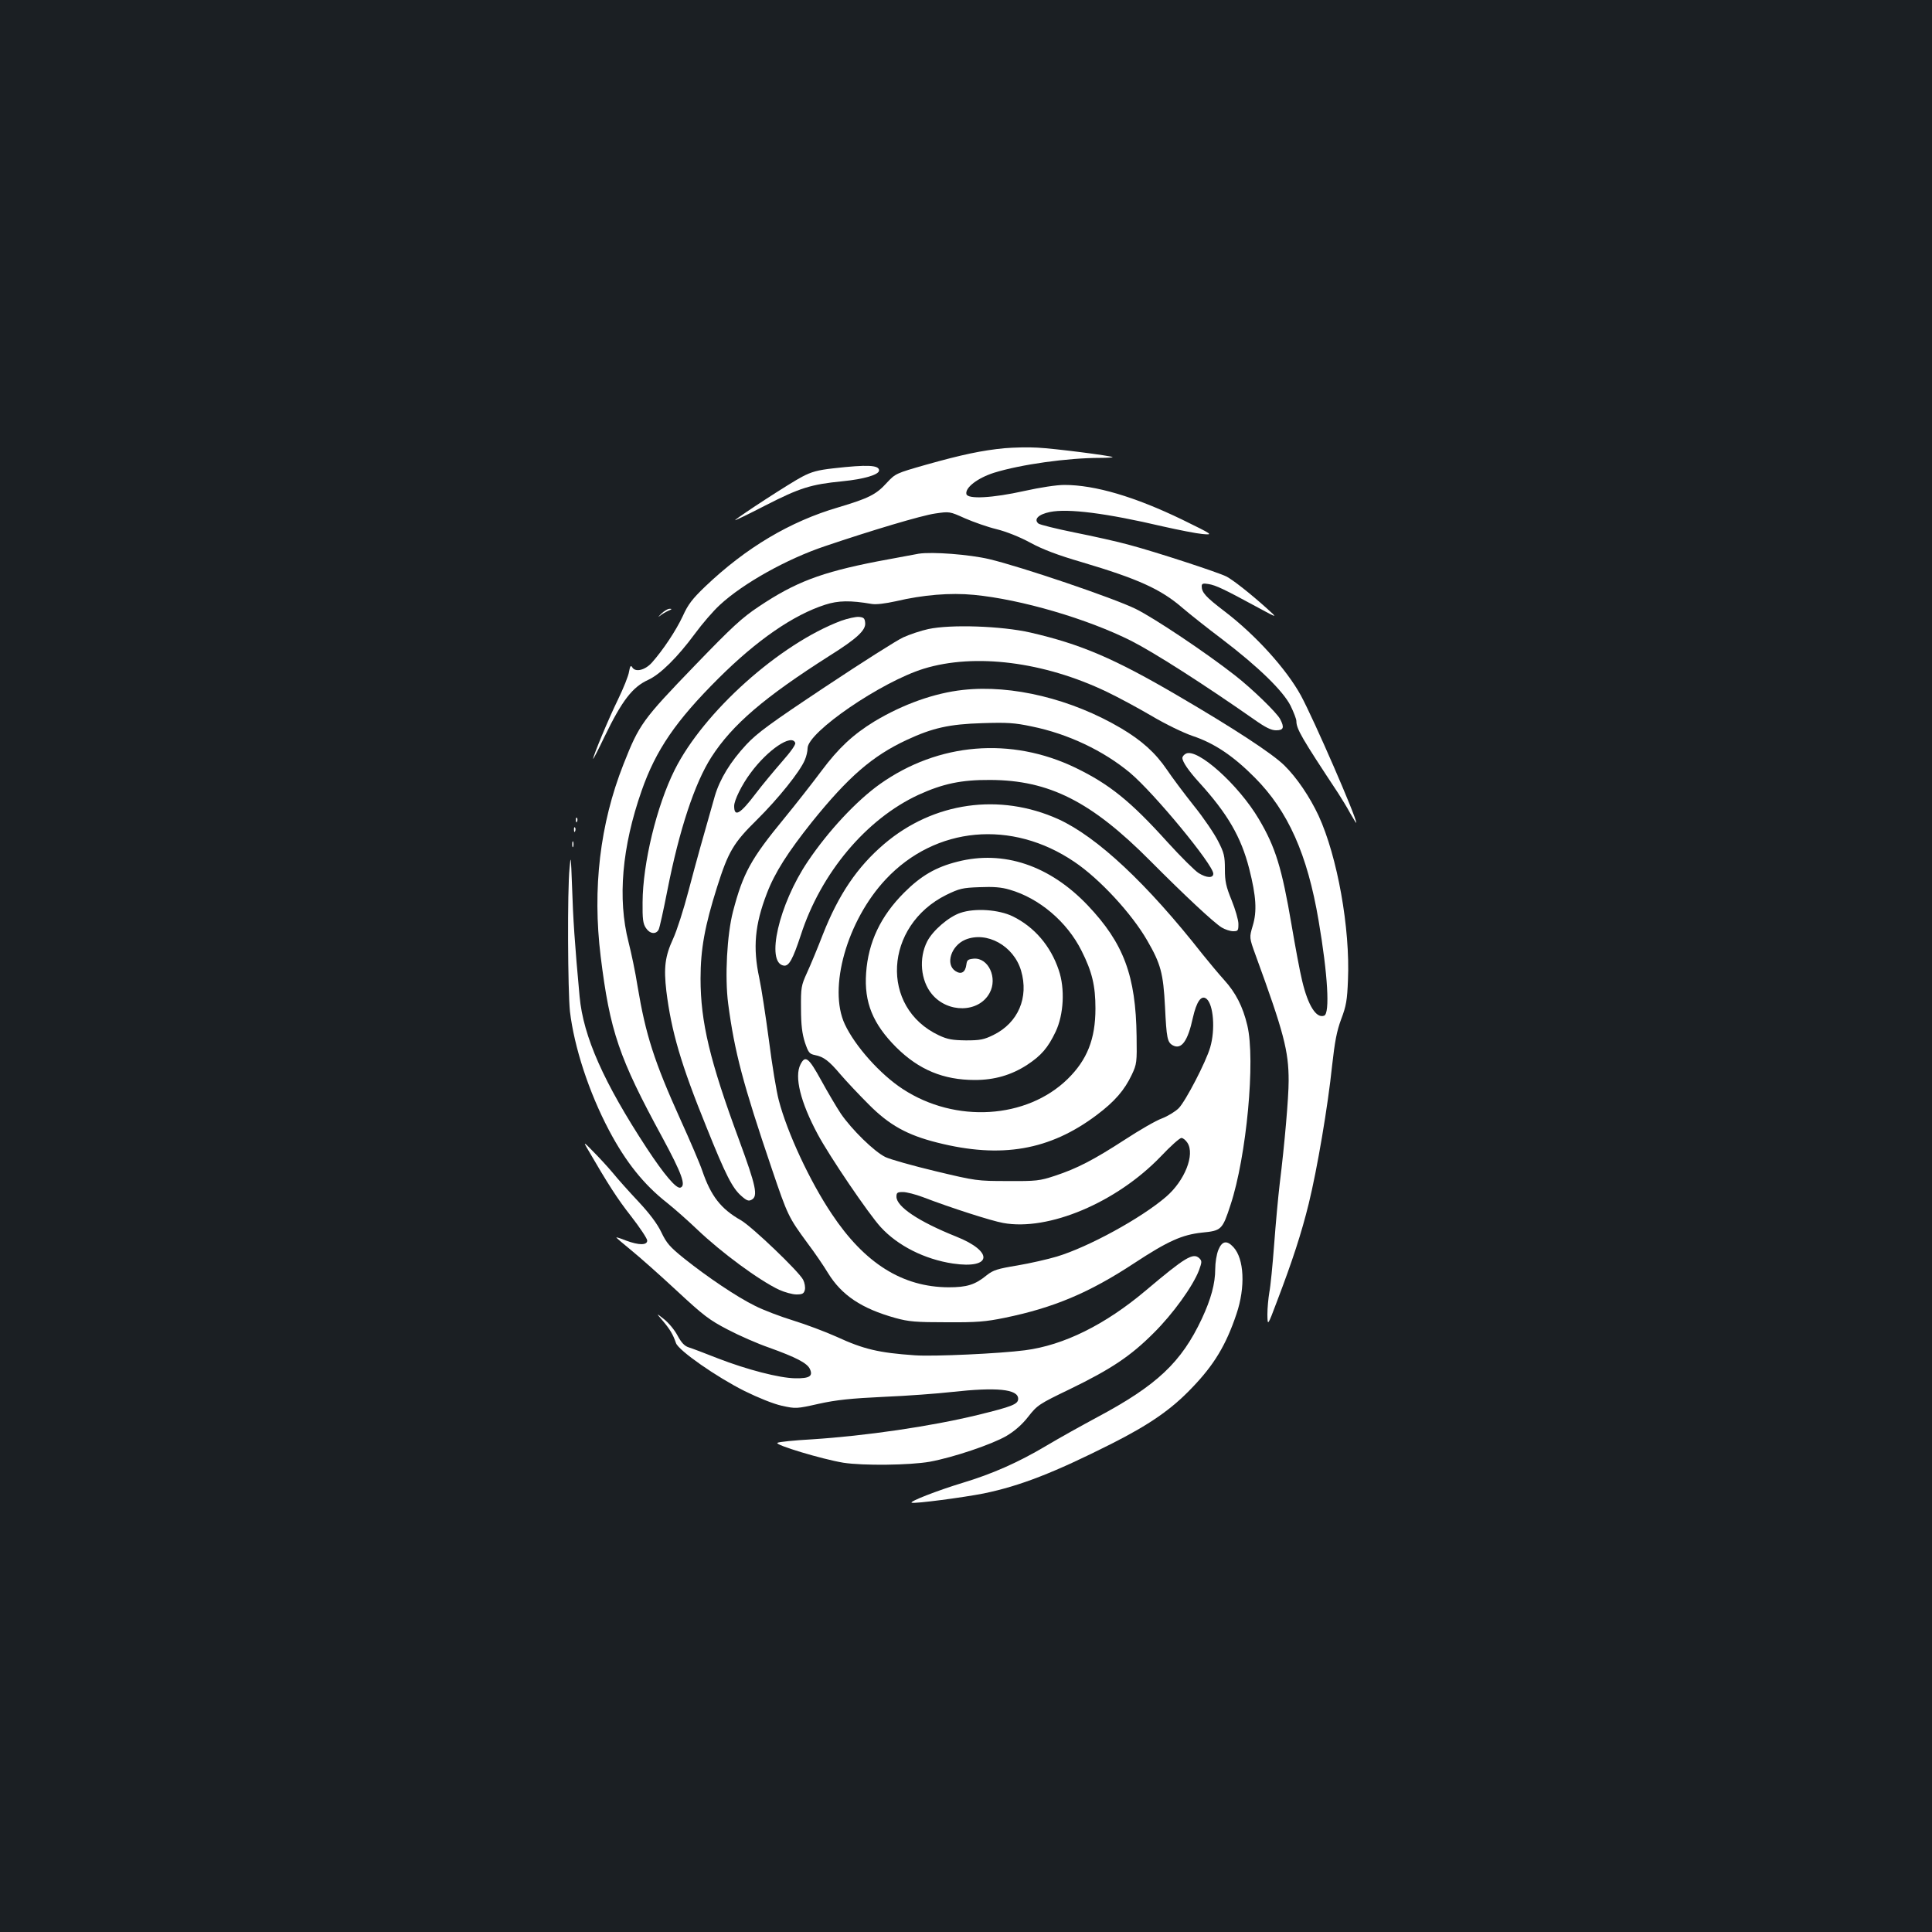 <?xml version="1.0" standalone="no"?>
<!DOCTYPE svg PUBLIC "-//W3C//DTD SVG 20010904//EN"
 "http://www.w3.org/TR/2001/REC-SVG-20010904/DTD/svg10.dtd">
<svg version="1.0" xmlns="http://www.w3.org/2000/svg"
 width="1000pt" height="1000pt" viewBox="0 0 1000 1000"
 preserveAspectRatio="xMidYMid meet">
<rect width="100%" height="100%" fill="#1b1f23"/>
<g transform="translate(0,1000) scale(0.1,-0.1)"
fill="#ffffff" stroke="none">
<path d="M5199 7680 c-115 -11 -220 -33 -408 -86 -154 -44 -156 -45 -201 -93
-55 -61 -94 -80 -251 -127 -250 -73 -478 -209 -688 -409 -68 -65 -90 -94 -117
-154 -35 -75 -103 -177 -161 -242 -36 -39 -86 -50 -101 -22 -7 11 -11 5 -16
-23 -3 -22 -29 -86 -57 -144 -49 -100 -129 -292 -129 -308 0 -4 27 48 59 115
91 188 145 257 226 294 63 29 151 116 242 239 38 52 96 119 129 149 121 112
347 238 544 304 242 82 500 159 570 169 75 11 75 11 155 -25 44 -19 117 -45
163 -56 49 -12 120 -40 175 -70 64 -35 144 -65 264 -100 293 -87 411 -140 523
-237 36 -31 128 -104 205 -162 189 -144 316 -268 355 -345 16 -33 30 -69 30
-79 0 -41 27 -87 216 -373 18 -28 47 -75 63 -105 17 -30 31 -52 31 -49 1 29
-220 536 -286 658 -76 139 -236 315 -396 437 -97 74 -118 97 -118 130 0 13 7
16 35 11 38 -6 82 -27 255 -121 105 -57 105 -57 46 -4 -88 79 -174 146 -208
164 -41 21 -368 128 -504 164 -61 17 -188 45 -283 64 -94 19 -178 40 -186 46
-26 22 0 48 60 60 93 19 291 -6 585 -75 80 -18 171 -36 203 -39 58 -5 58 -5
-103 74 -246 119 -452 180 -611 180 -40 0 -125 -13 -206 -31 -166 -37 -295
-44 -301 -16 -7 33 58 83 143 110 138 43 381 77 549 77 38 0 67 2 65 4 -8 7
-304 45 -389 49 -47 3 -124 1 -171 -3z"/>
<path d="M4314 7576 c-81 -9 -114 -18 -163 -44 -58 -30 -323 -202 -346 -224
-5 -5 64 28 155 75 180 92 237 110 401 126 111 11 189 34 189 56 0 28 -60 31
-236 11z"/>
<path d="M4755 7134 c-16 -3 -113 -21 -215 -40 -292 -57 -425 -108 -613 -234
-86 -57 -139 -106 -328 -302 -274 -284 -290 -306 -372 -514 -122 -309 -161
-644 -118 -994 48 -389 95 -525 319 -937 101 -187 124 -250 94 -260 -21 -8
-85 68 -175 205 -222 339 -328 577 -347 784 -25 269 -34 407 -39 568 -6 161
-7 169 -13 96 -12 -116 -9 -637 2 -741 22 -185 98 -418 202 -615 87 -165 181
-282 301 -376 40 -32 110 -94 157 -139 125 -119 319 -262 423 -311 29 -13 69
-24 89 -24 31 0 39 4 44 24 3 13 -1 36 -9 52 -23 44 -266 276 -322 308 -104
59 -155 125 -200 256 -12 36 -63 155 -113 265 -136 301 -180 439 -222 690 -11
72 -33 175 -47 230 -57 223 -34 491 68 782 74 212 178 363 399 583 198 197
386 327 551 380 68 22 130 23 241 4 23 -4 70 2 125 14 140 33 282 45 404 33
243 -23 588 -124 816 -239 119 -61 367 -219 636 -407 58 -41 87 -55 112 -55
39 0 44 14 21 58 -17 33 -148 160 -236 228 -151 118 -417 296 -513 343 -115
56 -589 217 -757 257 -102 24 -294 39 -365 28z"/>
<path d="M3422 6823 c-15 -16 -19 -20 -7 -11 11 9 31 21 45 27 17 7 20 10 8
10 -10 1 -30 -11 -46 -26z"/>
<path d="M4354 6787 c-319 -120 -712 -472 -862 -772 -93 -186 -165 -483 -166
-685 -1 -85 2 -111 17 -133 20 -31 52 -35 66 -9 5 9 25 100 45 202 62 316 142
557 228 691 108 168 274 310 612 525 142 89 189 133 184 171 -2 23 -8 28 -33
30 -16 1 -57 -8 -91 -20z"/>
<path d="M4805 6744 c-38 -8 -97 -28 -130 -43 -33 -15 -214 -130 -402 -255
-286 -190 -354 -240 -410 -300 -82 -88 -137 -178 -163 -266 -62 -217 -95 -334
-136 -490 -25 -96 -61 -208 -80 -249 -42 -91 -49 -149 -35 -271 26 -208 75
-378 208 -705 99 -247 134 -315 180 -355 28 -25 38 -28 53 -20 35 18 23 71
-64 308 -152 411 -200 612 -200 837 0 152 22 273 86 475 58 183 85 228 206
347 109 108 223 249 248 310 8 18 14 45 14 60 0 83 381 344 602 412 264 81
621 36 945 -119 57 -27 161 -83 231 -124 74 -44 165 -88 214 -105 112 -37 211
-103 323 -216 172 -173 272 -397 330 -740 48 -281 59 -480 29 -492 -41 -16
-84 53 -114 180 -12 48 -36 179 -55 290 -50 294 -83 402 -169 547 -105 178
-319 370 -378 339 -10 -5 -18 -15 -18 -22 0 -20 33 -68 87 -127 147 -162 217
-282 259 -447 36 -142 41 -220 18 -295 -18 -61 -18 -61 15 -152 146 -400 171
-495 171 -650 0 -86 -21 -329 -46 -531 -8 -66 -21 -208 -29 -316 -8 -107 -19
-219 -25 -248 -5 -30 -10 -81 -10 -115 1 -61 1 -61 50 69 80 210 126 351 164
505 44 180 99 503 121 715 14 125 24 178 47 240 26 68 31 99 35 201 12 269
-55 641 -152 852 -46 98 -112 196 -177 260 -63 62 -262 192 -553 362 -326 191
-501 266 -762 326 -149 34 -412 43 -528 18z m-689 -589 c4 -8 -23 -46 -68 -97
-40 -46 -102 -120 -136 -165 -81 -107 -112 -125 -112 -65 0 30 40 111 85 171
89 121 213 204 231 156z"/>
<path d="M4985 6429 c-148 -16 -311 -74 -459 -163 -111 -68 -186 -138 -274
-256 -47 -63 -134 -174 -193 -246 -172 -209 -213 -283 -265 -482 -31 -119 -43
-339 -25 -477 33 -250 77 -416 226 -855 82 -242 86 -250 185 -385 37 -49 84
-118 105 -153 71 -116 174 -185 350 -234 69 -19 106 -22 265 -22 157 -1 202 3
300 23 253 52 437 129 671 283 175 115 248 147 350 158 101 10 106 14 148 143
83 250 130 752 87 930 -23 97 -60 169 -120 235 -28 31 -78 91 -111 132 -289
368 -546 608 -747 700 -304 137 -646 89 -901 -128 -140 -119 -237 -263 -318
-469 -27 -70 -64 -159 -82 -198 -30 -66 -32 -76 -31 -185 0 -85 6 -131 20
-175 18 -53 23 -60 52 -66 46 -9 73 -30 133 -101 30 -35 95 -104 145 -154 107
-108 200 -159 355 -198 332 -84 583 -40 826 143 93 70 143 128 181 208 26 55
27 65 25 199 -4 314 -67 482 -253 678 -197 207 -436 287 -674 226 -112 -28
-189 -73 -276 -160 -122 -122 -186 -257 -197 -416 -11 -152 35 -264 156 -385
117 -116 244 -169 407 -169 101 0 188 25 270 78 73 48 108 88 148 172 42 89
49 223 16 319 -42 125 -126 223 -238 278 -72 35 -195 44 -271 18 -60 -20 -143
-91 -172 -148 -44 -86 -34 -202 24 -272 82 -100 243 -98 299 5 43 78 -6 184
-82 178 -30 -3 -35 -7 -38 -30 -5 -41 -27 -54 -57 -34 -53 35 -22 131 51 162
111 46 251 -31 289 -160 41 -139 -15 -270 -143 -333 -49 -24 -69 -28 -142 -28
-70 1 -95 5 -140 26 -307 144 -284 567 38 727 68 33 84 37 172 40 71 3 113 0
156 -13 153 -44 297 -166 372 -316 55 -109 72 -182 72 -299 0 -158 -43 -266
-144 -365 -212 -207 -581 -230 -853 -52 -117 76 -247 222 -300 335 -88 187 11
537 212 751 257 274 652 310 976 90 131 -88 297 -268 377 -407 70 -121 83
-169 92 -342 8 -165 12 -185 41 -201 44 -23 77 22 103 142 19 85 44 121 71 99
36 -30 46 -159 19 -251 -22 -76 -127 -278 -163 -315 -17 -17 -56 -41 -87 -53
-31 -11 -117 -61 -192 -110 -162 -105 -247 -149 -362 -187 -79 -26 -96 -28
-245 -27 -157 0 -164 1 -373 51 -117 28 -234 61 -259 73 -58 28 -175 143 -231
225 -22 33 -68 111 -102 173 -65 118 -82 131 -107 81 -32 -63 0 -194 89 -360
60 -113 265 -415 327 -482 88 -96 227 -166 373 -188 203 -30 213 62 16 140
-192 77 -308 154 -308 206 0 21 5 24 34 24 18 0 65 -12 102 -26 146 -56 355
-123 416 -134 234 -43 586 105 816 344 50 53 98 96 107 96 8 0 22 -11 31 -25
40 -61 -14 -197 -111 -280 -129 -111 -402 -260 -565 -309 -47 -14 -139 -35
-204 -46 -103 -17 -125 -24 -158 -50 -61 -50 -103 -63 -198 -63 -239 1 -435
124 -605 380 -113 168 -231 422 -274 588 -12 44 -35 184 -51 310 -17 127 -39
272 -50 323 -34 157 -23 276 39 437 41 108 109 214 234 371 188 233 312 341
490 424 133 62 220 82 392 87 127 4 166 2 255 -17 187 -38 371 -125 509 -240
125 -105 430 -475 431 -522 0 -24 -34 -23 -76 3 -18 11 -91 83 -161 160 -192
213 -301 300 -476 385 -334 161 -710 130 -1012 -84 -121 -86 -267 -242 -374
-401 -150 -222 -219 -525 -124 -539 27 -4 47 34 88 158 104 322 339 601 609
726 127 58 223 78 371 77 306 -1 524 -112 829 -419 177 -178 330 -321 370
-345 17 -10 43 -19 59 -19 25 0 27 3 27 38 0 20 -16 75 -35 122 -29 71 -35 98
-35 161 0 67 -4 85 -35 145 -19 38 -75 121 -126 184 -50 63 -113 147 -139 186
-60 88 -130 151 -238 215 -256 151 -564 226 -817 198z"/>
<path d="M2981 5754 c0 -11 3 -14 6 -6 3 7 2 16 -1 19 -3 4 -6 -2 -5 -13z"/>
<path d="M2971 5704 c0 -11 3 -14 6 -6 3 7 2 16 -1 19 -3 4 -6 -2 -5 -13z"/>
<path d="M2962 5630 c0 -14 2 -19 5 -12 2 6 2 18 0 25 -3 6 -5 1 -5 -13z"/>
<path d="M3037 4060 c114 -196 158 -264 230 -356 45 -58 83 -115 83 -125 0
-25 -43 -25 -110 0 -27 11 -50 18 -50 16 0 -2 35 -32 78 -67 42 -34 148 -128
234 -208 140 -130 169 -152 265 -202 59 -31 155 -73 213 -93 139 -50 198 -80
212 -111 17 -37 -2 -49 -75 -48 -83 1 -251 45 -401 103 -66 26 -134 52 -151
57 -22 7 -38 24 -58 61 -15 29 -47 67 -70 85 -42 33 -42 33 -6 -9 37 -44 52
-69 68 -115 14 -39 211 -176 355 -248 71 -35 148 -66 192 -76 73 -16 76 -16
192 10 90 20 167 28 337 36 121 5 279 17 350 25 234 26 345 15 345 -35 0 -28
-30 -40 -210 -84 -243 -59 -579 -108 -858 -126 -90 -5 -170 -13 -178 -18 -18
-10 232 -85 341 -103 103 -16 344 -13 447 5 121 22 323 90 398 134 42 25 80
58 112 99 47 60 56 66 216 143 214 104 314 171 433 290 100 99 203 242 235
325 15 42 16 48 2 62 -32 31 -73 6 -278 -167 -210 -177 -424 -283 -625 -309
-130 -17 -473 -33 -570 -26 -186 13 -264 31 -405 96 -58 26 -159 64 -224 84
-65 20 -155 54 -198 76 -94 46 -248 150 -368 246 -72 58 -90 78 -117 135 -21
44 -61 97 -118 158 -48 51 -108 118 -133 149 -26 31 -72 81 -102 111 -46 48
-51 50 -33 20z"/>
<path d="M6306 3530 c-9 -22 -16 -66 -16 -98 0 -76 -22 -156 -69 -257 -106
-226 -232 -345 -541 -510 -80 -43 -199 -109 -264 -148 -148 -88 -281 -146
-433 -192 -132 -40 -280 -98 -264 -103 17 -6 266 27 373 48 188 39 361 106
659 256 198 100 311 178 417 289 116 120 178 223 232 384 47 139 40 286 -16
346 -34 37 -59 32 -78 -15z"/>
</g>
</svg>
